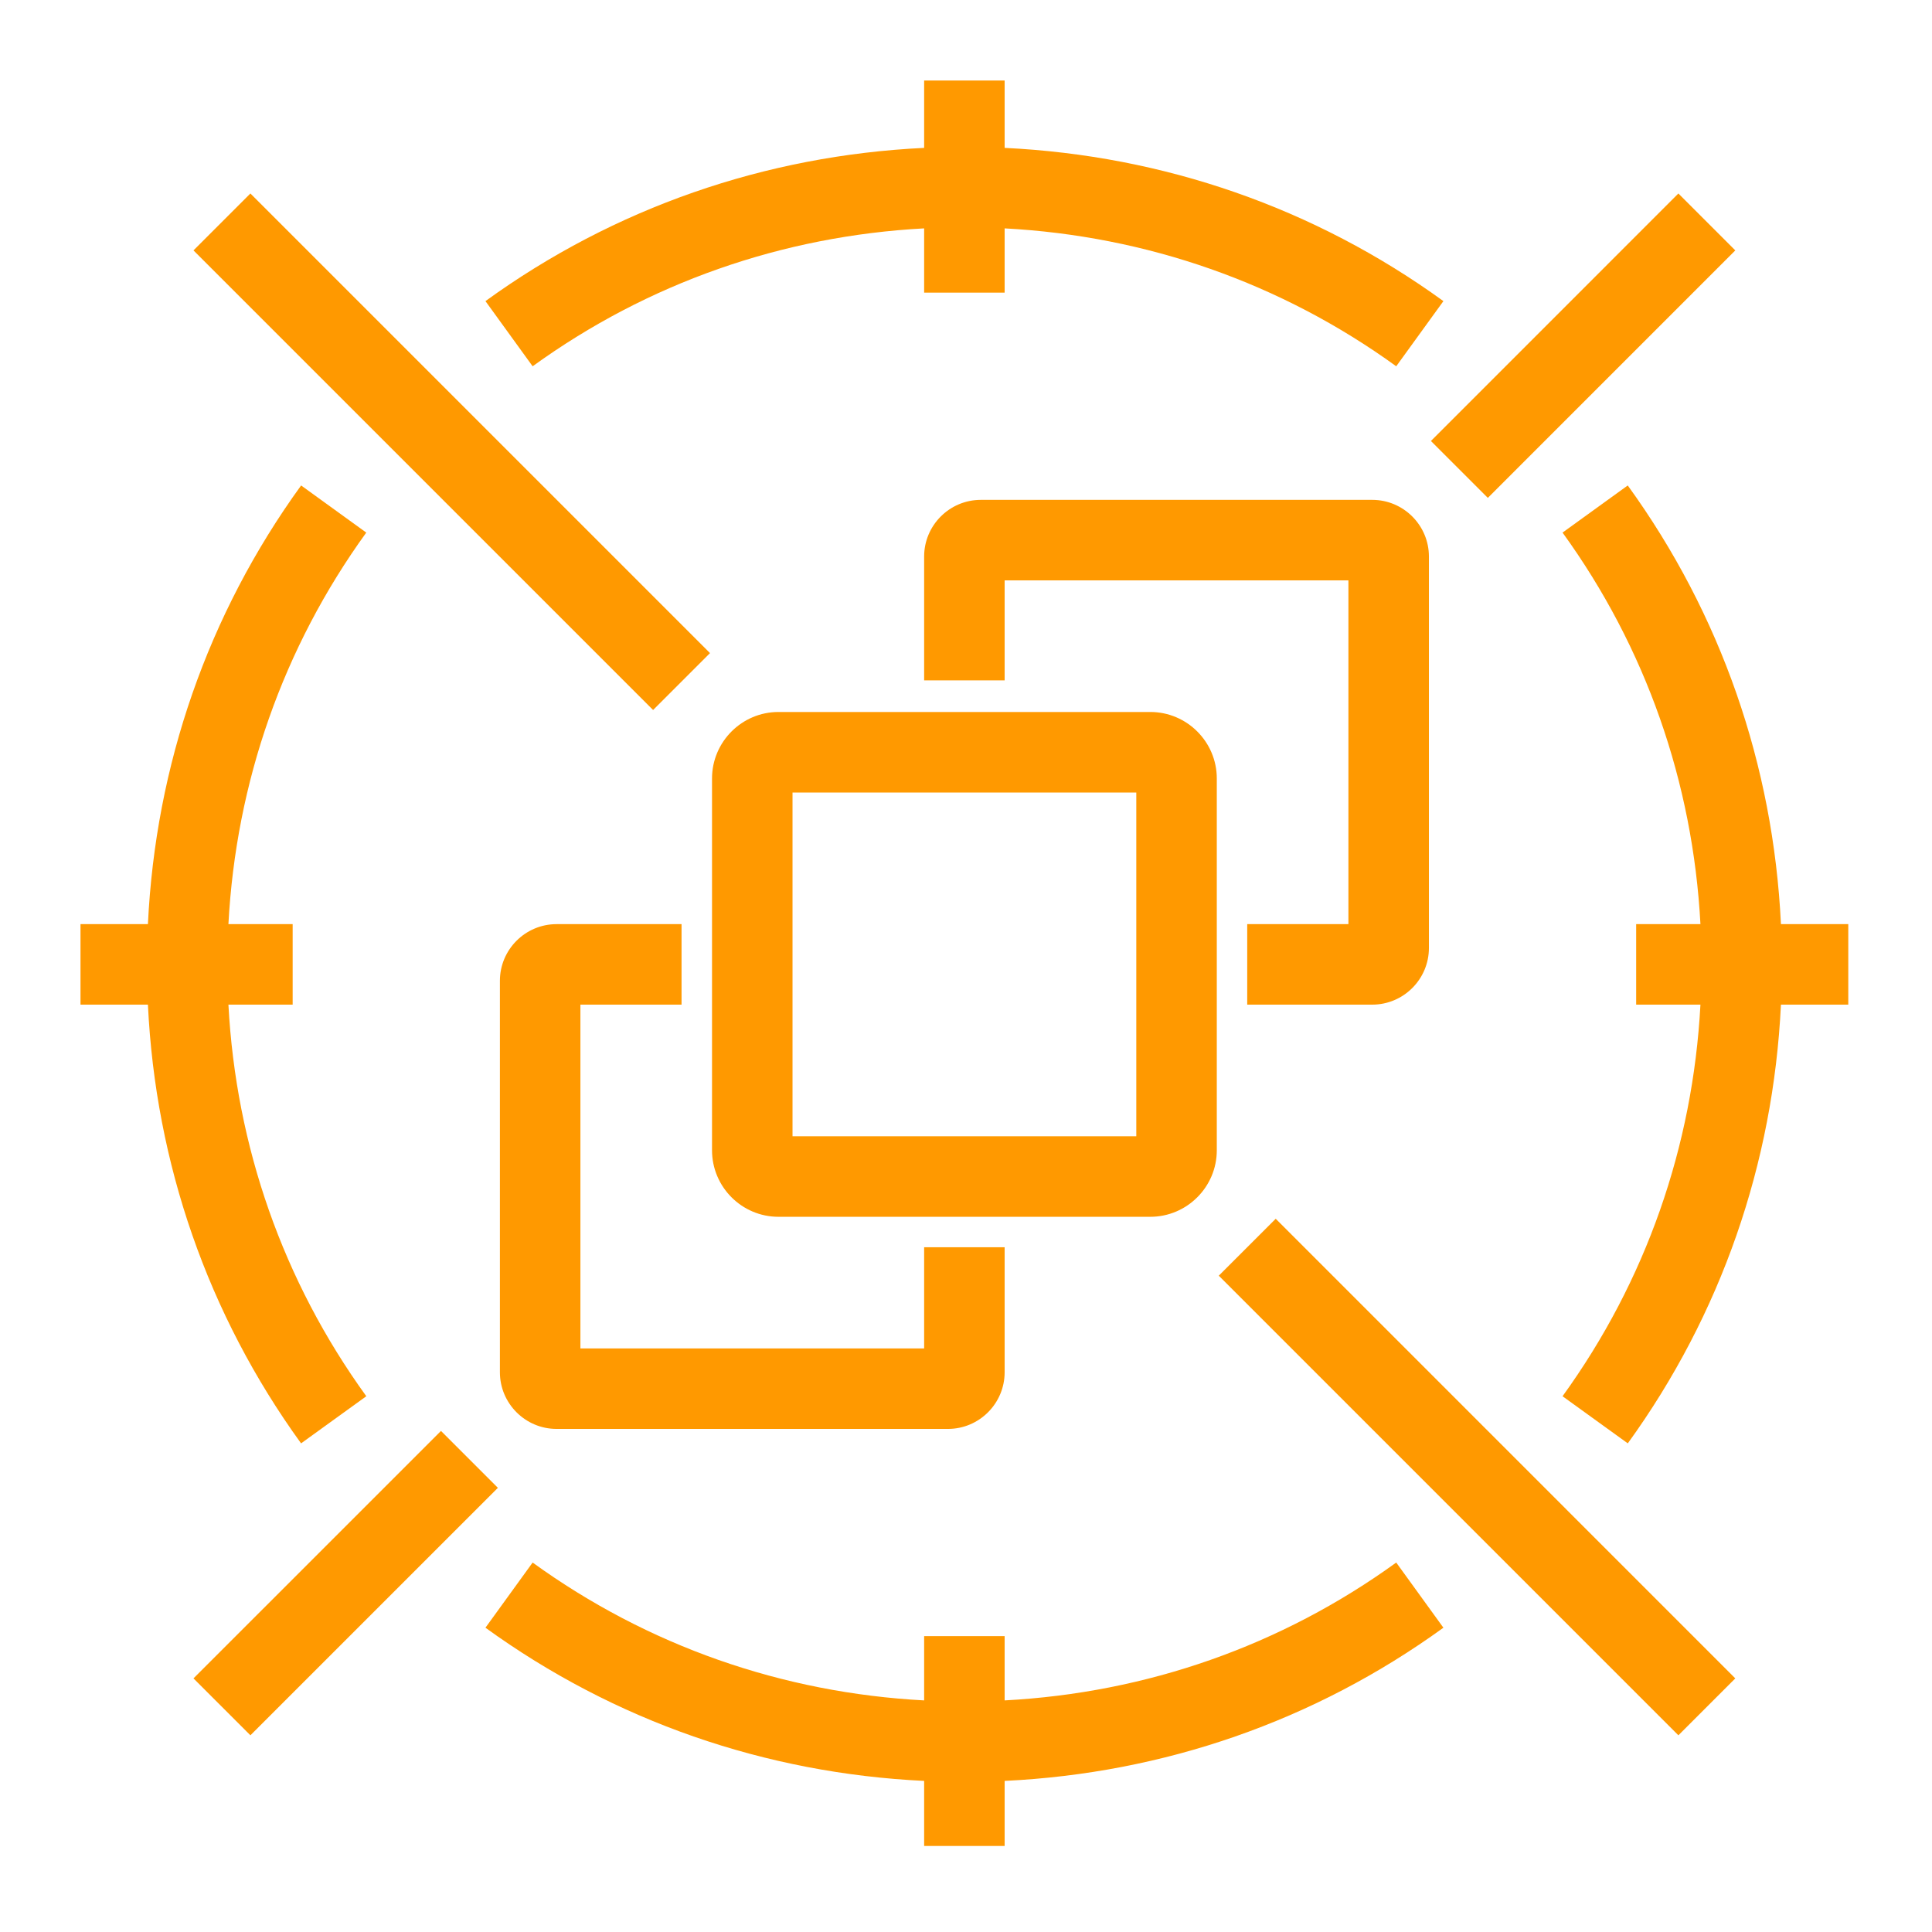 <?xml version="1.0" encoding="UTF-8" standalone="yes"?>
<svg width="80px" height="80px" viewBox="0 0 48 48" version="1.1" xmlns="http://www.w3.org/2000/svg" xmlns:xlink="http://www.w3.org/1999/xlink">
  <title>Icon-Resource/Compute/Res_Amazon-EC2_Spot-Instance_48_Dark</title>
  <g id="Icon-Resource/Compute/Res_Amazon-EC2_Spot-Instance_48" stroke="none" stroke-width="1" fill="none" fill-rule="evenodd">
    <path d="M3.675,24.96 L2,24.96 L2,22.96 L3.675,22.96 C3.864,19.016 5.161,15.264 7.481,12.061 L9.1,13.232 C7.03,16.093 5.863,19.439 5.675,22.96 L7.271,22.96 L7.271,24.96 L5.675,24.96 C5.863,28.481 7.03,31.827 9.101,34.689 L7.48,35.86 C5.161,32.656 3.864,28.904 3.675,24.96 L3.675,24.96 Z M35.861,40.44 C32.657,42.761 28.906,44.057 24.96,44.246 L24.96,45.862 L22.96,45.862 L22.96,44.246 C19.016,44.057 15.265,42.761 12.061,40.44 L13.233,38.821 C16.094,40.892 19.44,42.059 22.96,42.246 L22.96,40.649 L24.96,40.649 L24.96,42.246 C28.482,42.059 31.828,40.892 34.689,38.821 L35.861,40.44 Z M12.061,7.481 C15.265,5.16 19.016,3.864 22.96,3.674 L22.96,2 L24.96,2 L24.96,3.674 C28.906,3.864 32.657,5.16 35.861,7.481 L34.689,9.1 C31.828,7.029 28.482,5.862 24.96,5.674 L24.96,7.271 L22.96,7.271 L22.96,5.674 C19.44,5.862 16.094,7.029 13.233,9.1 L12.061,7.481 Z M45.92,24.96 L44.247,24.96 C44.057,28.904 42.761,32.656 40.442,35.86 L38.821,34.689 C40.892,31.827 42.059,28.481 42.247,24.96 L40.65,24.96 L40.65,22.96 L42.247,22.96 C42.059,19.439 40.892,16.093 38.821,13.232 L40.441,12.061 C42.761,15.264 44.057,19.016 44.247,22.96 L45.92,22.96 L45.92,24.96 Z M35.551,10.956 L41.699,4.807 L43.113,6.221 L36.965,12.37 L35.551,10.956 Z M12.37,36.965 L6.221,43.113 L4.807,41.699 L10.956,35.551 L12.37,36.965 Z M31.695,30.28 L43.113,41.699 L41.699,43.113 L30.28,31.694 L31.695,30.28 Z M16.226,17.64 L4.807,6.221 L6.221,4.807 L17.64,16.226 L16.226,17.64 Z M33.501,22.96 L33.501,14.419 L24.96,14.419 L24.96,16.904 L22.96,16.904 L22.96,13.827 C22.96,13.051 23.592,12.419 24.368,12.419 L34.093,12.419 C34.869,12.419 35.501,13.051 35.501,13.827 L35.501,23.552 C35.501,24.328 34.869,24.96 34.093,24.96 L30.987,24.96 L30.987,22.96 L33.501,22.96 Z M14.42,24.96 L14.42,33.501 L22.96,33.501 L22.96,30.987 L24.96,30.987 L24.96,34.093 C24.96,34.869 24.328,35.501 23.552,35.501 L13.828,35.501 C13.052,35.501 12.42,34.869 12.42,34.093 L12.42,24.368 C12.42,23.592 13.052,22.96 13.828,22.96 L16.933,22.96 L16.933,24.96 L14.42,24.96 Z M19.69,28.231 L28.231,28.231 L28.231,19.69 L19.69,19.69 L19.69,28.231 Z M30.231,28.579 L30.231,19.341 C30.231,18.431 29.489,17.689 28.579,17.689 L19.341,17.689 C18.431,17.689 17.69,18.431 17.69,19.341 L17.69,28.579 C17.69,29.489 18.431,30.231 19.341,30.231 L28.579,30.231 C29.489,30.231 30.231,29.489 30.231,28.579 L30.231,28.579 Z" id="Amazon-EC2-Spot-Instance_Resource-Icon_light-bg" fill="#FF9900"/>
  </g>
</svg>
